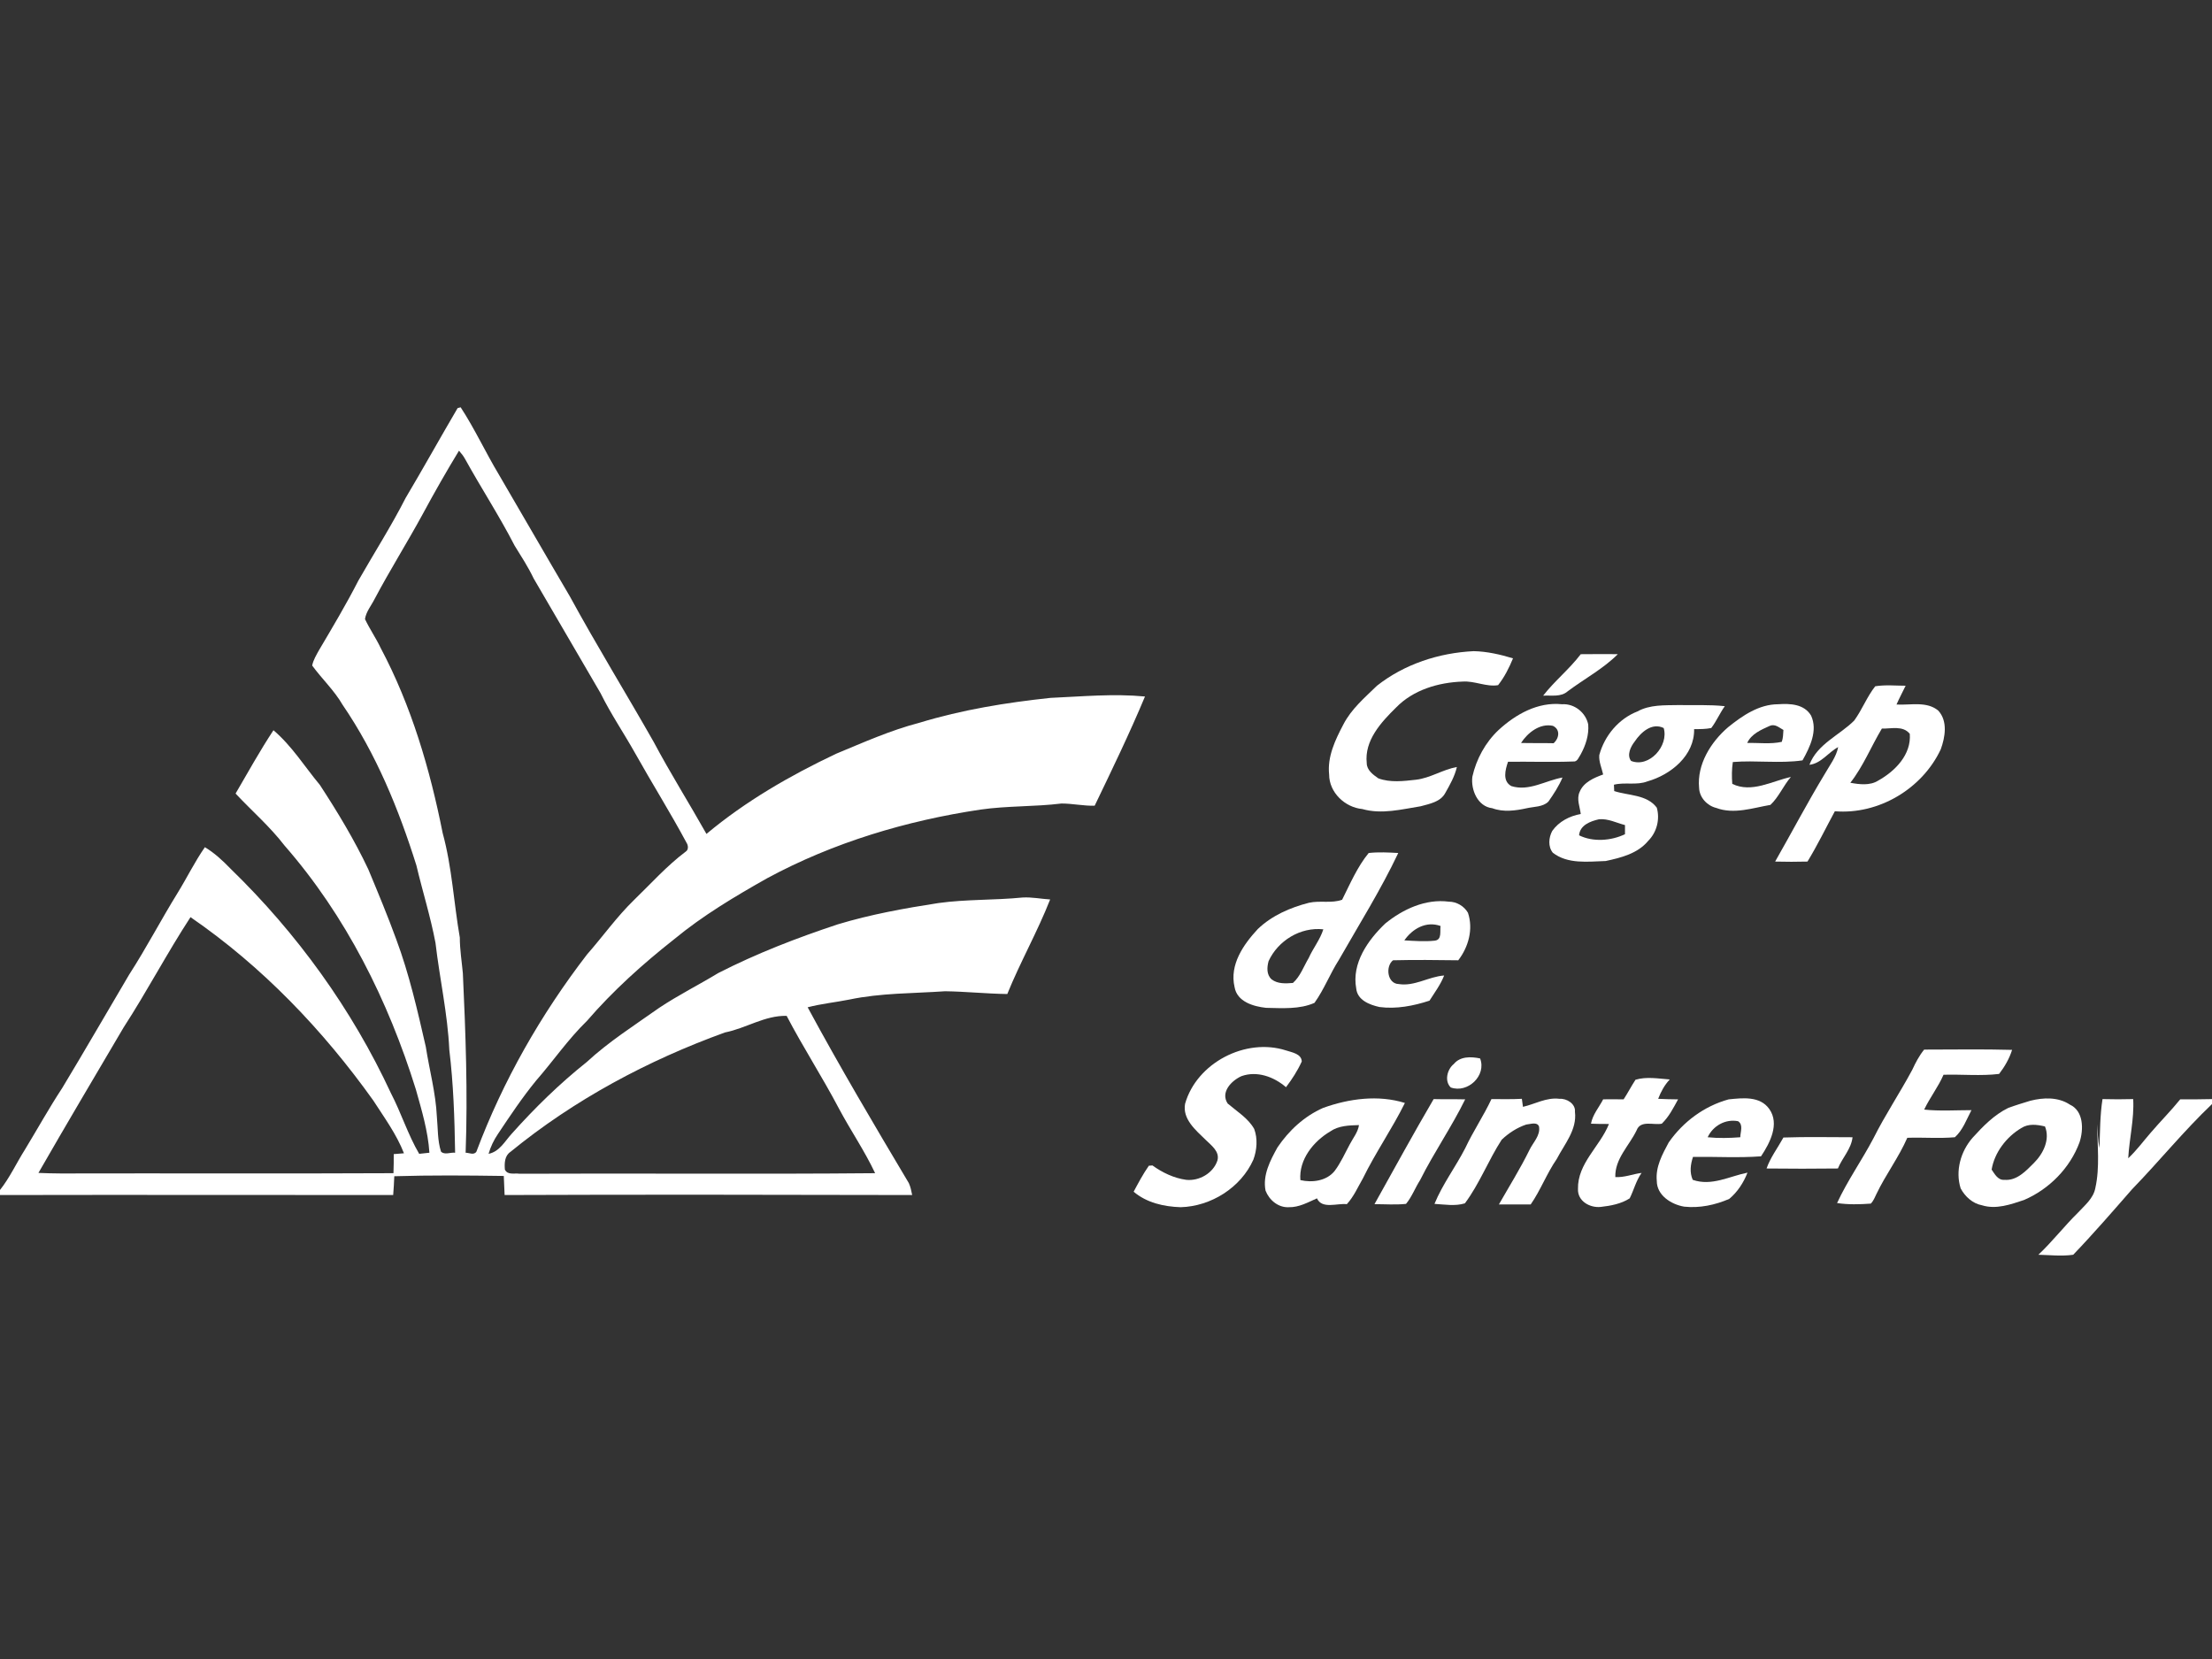<?xml version="1.0" encoding="utf-8"?>
<!-- Generator: Adobe Illustrator 21.0.0, SVG Export Plug-In . SVG Version: 6.00 Build 0)  -->
<svg version="1.1" id="Calque_1" xmlns="http://www.w3.org/2000/svg" xmlns:xlink="http://www.w3.org/1999/xlink" x="0px" y="0px"
	 viewBox="0 0 800 600" style="enable-background:new 0 0 800 600;" xml:space="preserve">
<rect x="0" y="0" width="800" height="600" fill="#333333" stroke="none"/>
<style type="text/css">
	.st0{fill:#FFFFFF;}
</style>
<g id="_x23_ffffffff">
</g>
<g id="_x23_01418dff">
	<path class="st0" d="M165.5,147.6c0.3-0.1,0.8-0.2,1.1-0.3c5.1,7.8,9,16.3,13.8,24.3c8.6,14.7,17.1,29.5,25.7,44.1
		c9.7,17.8,20.3,35,30.3,52.6c6,11.3,12.8,22.1,19.1,33.3c14.1-11.8,30.2-21.1,46.9-29c9.9-4.1,19.7-8.5,30.1-11.2
		c15.4-4.7,31.4-7.3,47.4-9c11.4-0.5,22.8-1.6,34.2-0.5c-5.6,13.4-11.9,26.4-18.2,39.5c-4,0.1-8-0.8-12-0.8
		c-9.7,1.2-19.6,0.8-29.3,2.2c-26.8,4-53.2,11.9-77.1,24.8c-11.7,6.6-23.3,13.5-33.7,22.1c-11.3,8.9-22.1,18.6-31.5,29.5
		c-6.8,6.6-12.2,14.5-18.4,21.6c-5,6.1-9.4,12.7-13.8,19.3c-1.5,2.2-2.7,4.7-3.4,7.2c4-0.8,5.9-4.6,8.4-7.3
		c8.3-9.3,17.3-18.1,27.1-25.9c8-7.4,17.3-13.3,26.2-19.6c6.9-4.6,14.3-8.3,21.4-12.6c13.9-7.1,28.4-12.7,43.2-17.6
		c11.9-3.6,24.1-5.8,36.4-7.7c10.1-1.4,20.3-1,30.4-2c3.4-0.2,6.7,0.5,10,0.7c-4.6,11.7-10.8,22.6-15.5,34.2c-7.5-0.1-15-0.9-22.5-1
		c-11.5,0.8-23.2,0.6-34.6,3c-5,1-10.1,1.5-15.1,2.8c11.6,21.5,24.1,42.6,36.6,63.6c0.6,1.3,0.9,2.8,1.2,4.3
		c-49.1-0.1-98.3-0.2-147.4,0c-0.1-2.3-0.2-4.6-0.3-6.9c-13.2-0.2-26.4-0.3-39.6,0.1c-0.1,2.2-0.2,4.5-0.4,6.8
		c-47.4,0-94.9-0.1-142.3,0v-1.7c3.6-4.5,6-9.8,9.1-14.7c4.5-7.4,8.7-15,13.5-22.3c8.2-13.6,16.1-27.3,24.2-41
		c6.2-9.6,11.5-19.8,17.5-29.5c3.4-5.5,6.2-11.3,9.9-16.6c3.5,2.1,6.5,4.9,9.3,7.8c24,23.3,43.9,50.8,58,81.2
		c3.7,7.1,6.1,14.9,10.2,21.9c0.9-0.1,2.8-0.3,3.7-0.4c-0.5-7.8-2.8-15.4-4.9-22.9c-10-32.1-25.3-62.8-47.5-88.2
		c-5.3-6.9-11.8-12.5-17.7-18.8c4.5-7.7,8.8-15.5,13.7-22.9c6.7,5.7,11.3,13.2,16.8,19.8c6.4,9.8,12.5,19.9,17.5,30.5
		c3.5,8.4,7,16.8,10.1,25.3c4.7,12.6,7.7,25.8,10.7,38.9c1.3,8.4,3.6,16.7,4,25.3c0.4,4.2,0.2,8.6,1.5,12.6c1.3,1.3,3.4,0.2,5.1,0.4
		c-0.2-12.4-0.6-24.8-2.1-37.2c-0.6-13-3.5-25.8-5-38.7c-1.8-9.5-4.7-18.7-6.9-28c-6.4-20.4-14.6-40.4-26.7-58.1
		c-3-5.2-7.5-9.4-11-14.2c0.4-2,1.5-3.8,2.5-5.6c4.9-8.3,9.8-16.5,14.2-25.1c5.7-10,11.9-19.7,17.1-29.9
		C153,169.5,159.1,158.5,165.5,147.6 M152.9,185.9c-5.6,10.3-11.9,20.3-17.4,30.7c-1.2,2.4-3.1,4.6-3.5,7.3c1.7,3.6,4,6.9,5.7,10.5
		c11.1,20.9,17.8,43.8,22.4,66.9c3.4,12.4,4,25.2,6.2,37.8c0,4.3,0.7,8.6,1.1,12.9c1,21.6,1.8,43.3,1,64.9c1.3,0,3,1,3.9-0.4
		c9.6-25.6,23.3-49.6,40-71.3c5.8-6.6,10.8-13.7,17.1-19.8c6.1-5.9,11.8-12.3,18.6-17.4c1.1-0.7,0.9-2.3,0.3-3.2
		c-5.9-11-12.5-21.5-18.6-32.4c-4.1-7.3-8.8-14.2-12.5-21.7c-8.1-13.8-16.1-27.7-24.2-41.5c-2-4.2-4.5-8-6.9-11.9
		c-5.5-10.7-12.1-20.8-17.9-31.3c-0.6-1.1-1.4-2.1-2.2-3C161.5,170.4,157.1,178.1,152.9,185.9 M44.7,371.6
		c-10.3,17.5-20.7,35-30.8,52.6c2.7,0.1,5.4,0.2,8.1,0.2c40.1-0.1,80.2,0.1,120.3-0.1c0.1-2.3,0.1-4.6,0.1-6.9
		c1.2-0.1,2.5-0.2,3.7-0.3c-2.7-6.9-7.1-12.9-11.1-19.1c-18.2-25.5-40.2-48.5-66.1-66.3C60.4,344.7,53.2,358.5,44.7,371.6
		 M262.2,373.4c-27.9,10.1-54.5,24.3-77.6,43.2c-2.1,1.4-2.2,4.1-2,6.4c1,2.1,3.5,1.2,5.3,1.5c42.9-0.2,85.7,0.2,128.6-0.2
		c-3.8-8.1-8.9-15.5-13.1-23.4c-6-11.4-13-22.2-18.9-33.5C276.6,367.2,269.8,371.9,262.2,373.4z"/>
	<path class="st0" d="M498,248c9.9-7.8,22.4-11.9,35-12.5c4.8,0.1,9.6,1.2,14.2,2.6c-1.4,3.4-3.1,6.8-5.4,9.7
		c-4.3,0.7-8.4-1.6-12.8-1.3c-8.8,0.3-17.9,3-24.1,9.4c-5.4,5.3-11.5,11.9-10.6,20.1c0,2.5,2.3,4.2,4.2,5.5c4.3,1.6,9.1,1,13.6,0.5
		c5.2-0.6,9.7-3.7,14.8-4.6c-0.8,3.4-2.5,6.4-4.2,9.4c-1.7,3.2-5.6,3.9-8.9,4.8c-6.9,1.1-14.1,3-21.1,1c-6.3-0.6-12-6-12-12.5
		c-0.7-6.4,2.2-12.5,5.1-18C488.7,256.4,493.6,252.3,498,248z"/>
	<path class="st0" d="M571.7,236.6c4.5,0,8.9-0.1,13.4,0c-5.3,5.3-12.1,8.9-18.1,13.4c-2.5,2.2-5.9,1.4-8.9,1.6
		C562.2,246.3,567.6,242,571.7,236.6z"/>
	<path class="st0" d="M678.2,248.2c3.7-0.6,7.4-0.2,11-0.2c-1.1,2.3-2.3,4.5-3.3,6.8c5,0.3,10.9-1.3,15.1,2.2
		c3.5,3.8,2.5,9.6,0.9,14c-6.7,14.3-22.5,23.7-38.3,22.4c-3.3,6.1-6.3,12.3-9.9,18.2c-3.9,0.1-7.8,0.1-11.7,0
		c6-10.5,11.6-21.2,17.9-31.6c1.8-3.2,4.2-6.2,4.9-9.8c-3.6,1.9-6.1,5.9-10.4,6.4c2.8-7.5,10.9-10.7,16.2-16
		C673.5,256.6,675.2,252,678.2,248.2 M680.6,263.5c-3.9,6.5-6.7,13.6-11.4,19.6c3.3,0.6,7.1,1.1,10.1-0.8c6.1-3.4,12-9.4,11.4-16.9
		C688.2,262.3,684,263.6,680.6,263.5z"/>
	<path class="st0" d="M542,264c6.2-5.7,14.2-10.2,22.9-9.3c4.5-0.3,8.6,3,9.5,7.3c0.3,3.8-0.9,7.5-2.7,10.8c-0.7,1-1.2,2.8-2.7,2.6
		c-7.9,0.3-15.7,0-23.6,0.1c-1,2.9-2.1,7,1.2,8.8c6.4,2,12.3-2,18.5-3.1c-1.3,3.1-3.2,6-5.1,8.7c-2,2-5.2,1.8-7.8,2.4
		c-4.1,0.9-8.5,1.5-12.5,0c-5.3-0.6-7.8-6.7-7.2-11.4C533.9,274.6,537.2,268.5,542,264 M550.1,268.7c3.9,0.1,7.8,0,11.8,0.1
		c2-1.8,2.5-5-0.3-6.3C556.9,261.5,552.5,265,550.1,268.7z"/>
	<path class="st0" d="M625,263c5.2-4.2,11.2-8.3,18.1-8.3c4.3-0.3,9.4-0.1,11.9,4.1c2.5,5.4-0.4,11.4-3.1,16.2
		c-8.3,1.2-16.9-0.1-25.2,0.6c-0.4,2.6-0.4,5.3-0.2,7.9c7,3.4,14.3-1,21.2-2.5c-2.7,3.1-4.4,7.3-7.4,10.1
		c-6.4,1.1-13.2,3.5-19.6,1.1c-3.3-0.8-6.1-3.8-6.2-7.3C613.7,276.5,618.7,268.4,625,263 M631.9,268.7c4.2-0.1,8.4,0.5,12.5-0.4
		c0.5-1.4,0.5-2.8,0.6-4.3c-1.5-0.8-3-2.3-4.9-1.5C637,263.9,633.4,265.4,631.9,268.7z"/>
	<path class="st0" d="M592.2,257.3c4.5-2.5,9.8-2.2,14.8-2.3c5.6,0.1,11.2-0.2,16.8,0.4c-1.8,2.5-3,5.4-4.9,7.9
		c-2,0.4-4.1,0.4-6.2,0.4c0.2,9.5-8.4,16.5-16.9,18.9c-3.9,1.5-8.1,0.2-12.1,1.2c0,0.6,0.1,1.7,0.1,2.3c5.2,1.7,11.8,1.2,15.4,6
		c1.2,4.2,0,8.9-3.1,12c-3.8,4.6-9.8,6.1-15.4,7.3c-6.4,0.2-13.7,1.2-19.1-3c-1.8-2.2-1.5-5.5-0.2-7.9c2.4-3.4,6.3-5.4,10.3-6.1
		c-0.3-2.6-1.6-5.4-0.4-8c1.4-3.5,5.2-5.1,8.5-6.3c-0.5-2.3-1.6-4.6-1.4-7C580.3,266,585.5,259.9,592.2,257.3 M591.2,268.2
		c-1.5,1.9-2.9,4.9-1.3,7c6.6,2.6,13.7-5.5,11.8-11.9C597.4,261.2,593.4,264.9,591.2,268.2 M578.3,296.3c-3.1,0.7-6.9,2.1-7.2,5.8
		c5,2.5,11.6,2,16.6-0.4c0-1.1,0-2.2,0-3.3C584.6,297.6,581.6,296,578.3,296.3z"/>
	<path class="st0" d="M485.4,325.4c2.9-5.8,5.5-11.9,9.6-16.9c3.6-0.4,7.2-0.2,10.7,0c-6.3,13.3-14.2,25.9-21.5,38.7
		c-3.2,5-5.3,10.6-8.8,15.5c-5.4,2.4-11.7,1.9-17.5,1.8c-4.6-0.5-10.5-2.2-11.4-7.5c-1.9-8.1,3.2-15.4,8.4-21
		c5.1-4.9,11.8-7.8,18.5-9.5C477.4,325.6,481.6,326.8,485.4,325.4 M458.8,347.6c-0.6,2.2-0.8,4.9,1.1,6.6c2.2,1.7,5.1,1.5,7.7,1.3
		c2.7-2.4,3.9-6,5.7-9c1.6-3.6,4.1-6.6,5.3-10.4C470.3,335.2,462.2,340.2,458.8,347.6z"/>
	<path class="st0" d="M501,334c6.4-5.2,14.6-9,23-7.9c2.8,0,5.5,1.6,6.9,4c2,5.9,0.2,12.4-3.5,17.2c-7.9-0.1-15.7-0.2-23.6,0
		c-2.8,2.2-2.1,8.5,2.1,8.6c5.7,0.9,10.8-2.7,16.4-3.1c-1.3,3.3-3.4,6.1-5.3,9.1c-5.8,1.9-12,3.1-18.1,2.3c-3.6-0.8-8-2.5-8.4-6.7
		C488.8,348.4,494.7,340,501,334 M507.9,340.1c3.7,0.2,7.4,0.5,11,0.1c2.7-0.3,1.8-3.5,2.1-5.3C515.8,333,510.8,335.9,507.9,340.1z"
		/>
	<path class="st0" d="M428.6,399.2c4.2-14.8,21.9-24,36.5-19.3c2.1,0.7,5.6,1.2,5.7,4c-1.5,3.3-3.5,6.4-5.7,9.3
		c-4.4-3.8-10.5-6-16.1-4c-3.6,1.6-7.7,5.8-5,9.9c3.4,2.9,7.4,5.3,9.6,9.2c1.3,3.5,1,7.6-0.3,11.1c-4.5,10.1-15.3,16.9-26.3,17.2
		c-6.1-0.2-12.3-1.6-17-5.6c1.7-3.2,3.4-6.4,5.5-9.4c0.3,0,0.9-0.1,1.3-0.1c3.6,2.6,7.8,4.6,12.2,5.2c4.7,0.5,9.8-2.4,11.3-7
		c0.9-3.3-2.3-5.5-4.3-7.5C432.4,408.7,427.6,404.7,428.6,399.2z"/>
	<path class="st0" d="M691.6,386.9c1.2-2.6,2.5-5.1,4.3-7.3c10.6,0,21.2-0.2,31.8,0.1c-1,3.2-2.7,6.1-4.7,8.7
		c-6.6,0.8-13.5,0.1-20.1,0.3c-1.9,4.4-4.9,8.2-7,12.6c5.7,0.6,11.4,0.2,17.1,0.2c-1.8,3.4-3.1,7.2-6,9.8c-5.7,0.5-11.5,0-17.2,0.2
		c-3.1,7.1-7.8,13.3-11.1,20.2c-0.6,1.2-1.1,2.6-2.1,3.6c-4.1,0.3-8.2,0.4-12.2-0.2c3.8-8.2,9-15.5,13.2-23.5
		C681.8,403.2,687.1,395.3,691.6,386.9z"/>
	<path class="st0" d="M525.8,384.8c2.3-2.8,6.2-2.7,9.5-2c2.4,6.2-4.5,12.7-10.6,10.5C522.3,391,523.4,386.7,525.8,384.8z"/>
	<path class="st0" d="M591.5,390.5c4-1.2,8.3-0.4,12.4-0.1c-1.9,2-3.2,4.4-4.2,7c2.4,0.1,4.8,0.2,7.2,0.2c-1.7,3.1-3.3,6.3-5.9,8.8
		c-3,0.6-7.7-1.4-9.1,2.4c-2.7,5.6-7.9,10.3-7.7,16.9c3.3,0.2,6.3-1.1,9.5-1.5c-2,2.8-2.8,6.2-4.3,9.2c-3.1,2-6.9,2.7-10.5,3.1
		c-3.9,0.4-8.4-2.1-8.2-6.5c-0.2-9.3,8-15.4,11.2-23.5c-2.2,0-4.4,0-6.5-0.1c0.6-3.3,2.9-5.9,4.4-8.8c2.5-0.1,5,0,7.4,0
		C588.7,395.3,590,392.8,591.5,390.5z"/>
	<path class="st0" d="M518.5,397.5c3.8,0.1,7.6,0,11.4,0.1c-4.9,10-11.3,19.2-16.3,29.2c-1.8,2.8-3,6.1-5.1,8.6
		c-3.8,0.4-7.6,0.1-11.4,0.1C504.2,422.8,511.1,410.1,518.5,397.5z"/>
	<path class="st0" d="M539.4,397.5c3.7,0,7.3,0.1,11-0.1c0.1,0.7,0.3,2.1,0.4,2.9c4.4-1,8.5-3.5,13.2-2.9c2.6-0.2,5.9,1.8,5.6,4.7
		c0.8,6.5-3.8,11.7-6.6,17.1c-3.6,5.2-5.8,11.2-9.4,16.4c-3.8,0-7.7,0-11.5,0c3.7-6.5,7.7-12.9,11-19.6c1.3-2.8,4.1-5.3,3.5-8.6
		c-0.7-1.8-3.2-0.8-4.6-0.7c-3.3,1.1-6.4,3.1-8.9,5.5c-4.8,7.4-8,15.9-13.3,23c-3.5,1.1-7.4,0.4-11,0.2c2.9-7.1,7.6-13.3,11.1-20.1
		C532.8,409.1,536.6,403.5,539.4,397.5z"/>
	<path class="st0" d="M603.5,413.2c5.2-7.5,12.9-13.2,21.7-15.6c5-0.5,11.3-1.3,14.7,3.5c3.8,5.4,0.2,12.3-3,17.1
		c-8.2,0.6-16.4,0.1-24.6,0.2c-0.9,2.7-1.3,5.6-0.1,8.3c6.8,2.4,13.3-1.3,19.8-2.6c-1.4,3.6-3.6,7-6.6,9.5
		c-5.1,2.2-10.7,3.4-16.3,2.8c-4.7-0.8-9.9-4.1-9.9-9.3C598.7,422,601.2,417.5,603.5,413.2 M617.6,411.3c3.9,0.4,7.9,0.3,11.8,0
		c0-1.9,1.2-4.5-0.8-5.8C624,404.6,619.5,407.2,617.6,411.3z"/>
	<path class="st0" d="M760.4,397.5c3.7,0.1,7.4,0.1,11.1,0c0.4,7.2-1.4,14.2-1.8,21.4c3-2.8,5.4-6.1,8.1-9.2
		c3.5-4.1,7.3-7.9,10.7-12.1c3.8,0,7.6,0,11.5-0.1v1.8c-10.2,9.7-19.1,20.7-28.9,30.8c-7,8-14,16.1-21.3,23.7
		c-4.2,0.6-8.4,0.1-12.6,0c5.1-4.8,9.4-10.4,14.4-15.3c2.4-2.6,5.5-5.1,6.2-8.8c1.7-7.6,0.7-15.5,0.7-23.2c0.2,2.9,0.2,5.8,0.8,8.7
		C759.5,409.2,759.5,403.3,760.4,397.5z"/>
	<path class="st0" d="M478.5,400.7c9.4-3.4,20-4.8,29.6-1.8c-4.6,9.3-10.6,17.9-15.2,27.3c-1.8,3.1-3.3,6.6-5.8,9.3
		c-3.5-0.4-9,1.9-10.8-2.1c-3.2,1.4-6.5,3.3-10.2,3.2c-3.8,0.2-7.1-2.6-8.4-6c-1.1-5.6,1.7-10.9,4.3-15.6
		C466.1,408.9,471.7,403.7,478.5,400.7 M481.1,409.2c-6.1,3.6-11.4,10.2-10.8,17.6c4.3,1,9.4,0.3,12.3-3.2c2.3-3,3.8-6.5,5.6-9.8
		c1.2-2.3,2.9-4.3,3.3-6.9C487.9,407,484.1,407.1,481.1,409.2z"/>
	<path class="st0" d="M734.3,398.1c4.7-1.2,10.1-1.4,14.3,1.4c5,2.3,5,9,3.5,13.6c-3.4,9.3-11,17-20.1,20.9
		c-4.8,1.6-10.1,3.5-15.2,1.9c-3.3-0.6-6.1-3.1-7.7-6.1c-2-6.3,0-13.4,4.3-18.3c3.8-4.2,7.8-8.3,12.9-10.8
		C729,399.7,731.7,398.9,734.3,398.1 M731,408c-5.4,3.2-9.7,8.9-10.7,15c1.1,1.6,2.3,3.9,4.6,3.7c4.5,0.4,7.8-3.2,10.7-6.1
		c3.4-3.4,5.9-8.5,4-13.2C736.7,406.7,733.6,406.3,731,408z"/>
	<path class="st0" d="M645,411.4c8.3-0.3,16.6-0.1,25-0.1c-0.5,4.3-3.7,7.4-5.3,11.3c-8.6,0.1-17.2,0.1-25.8,0
		C640.3,418.6,642.9,415.2,645,411.4z"/>
</g>
</svg>
